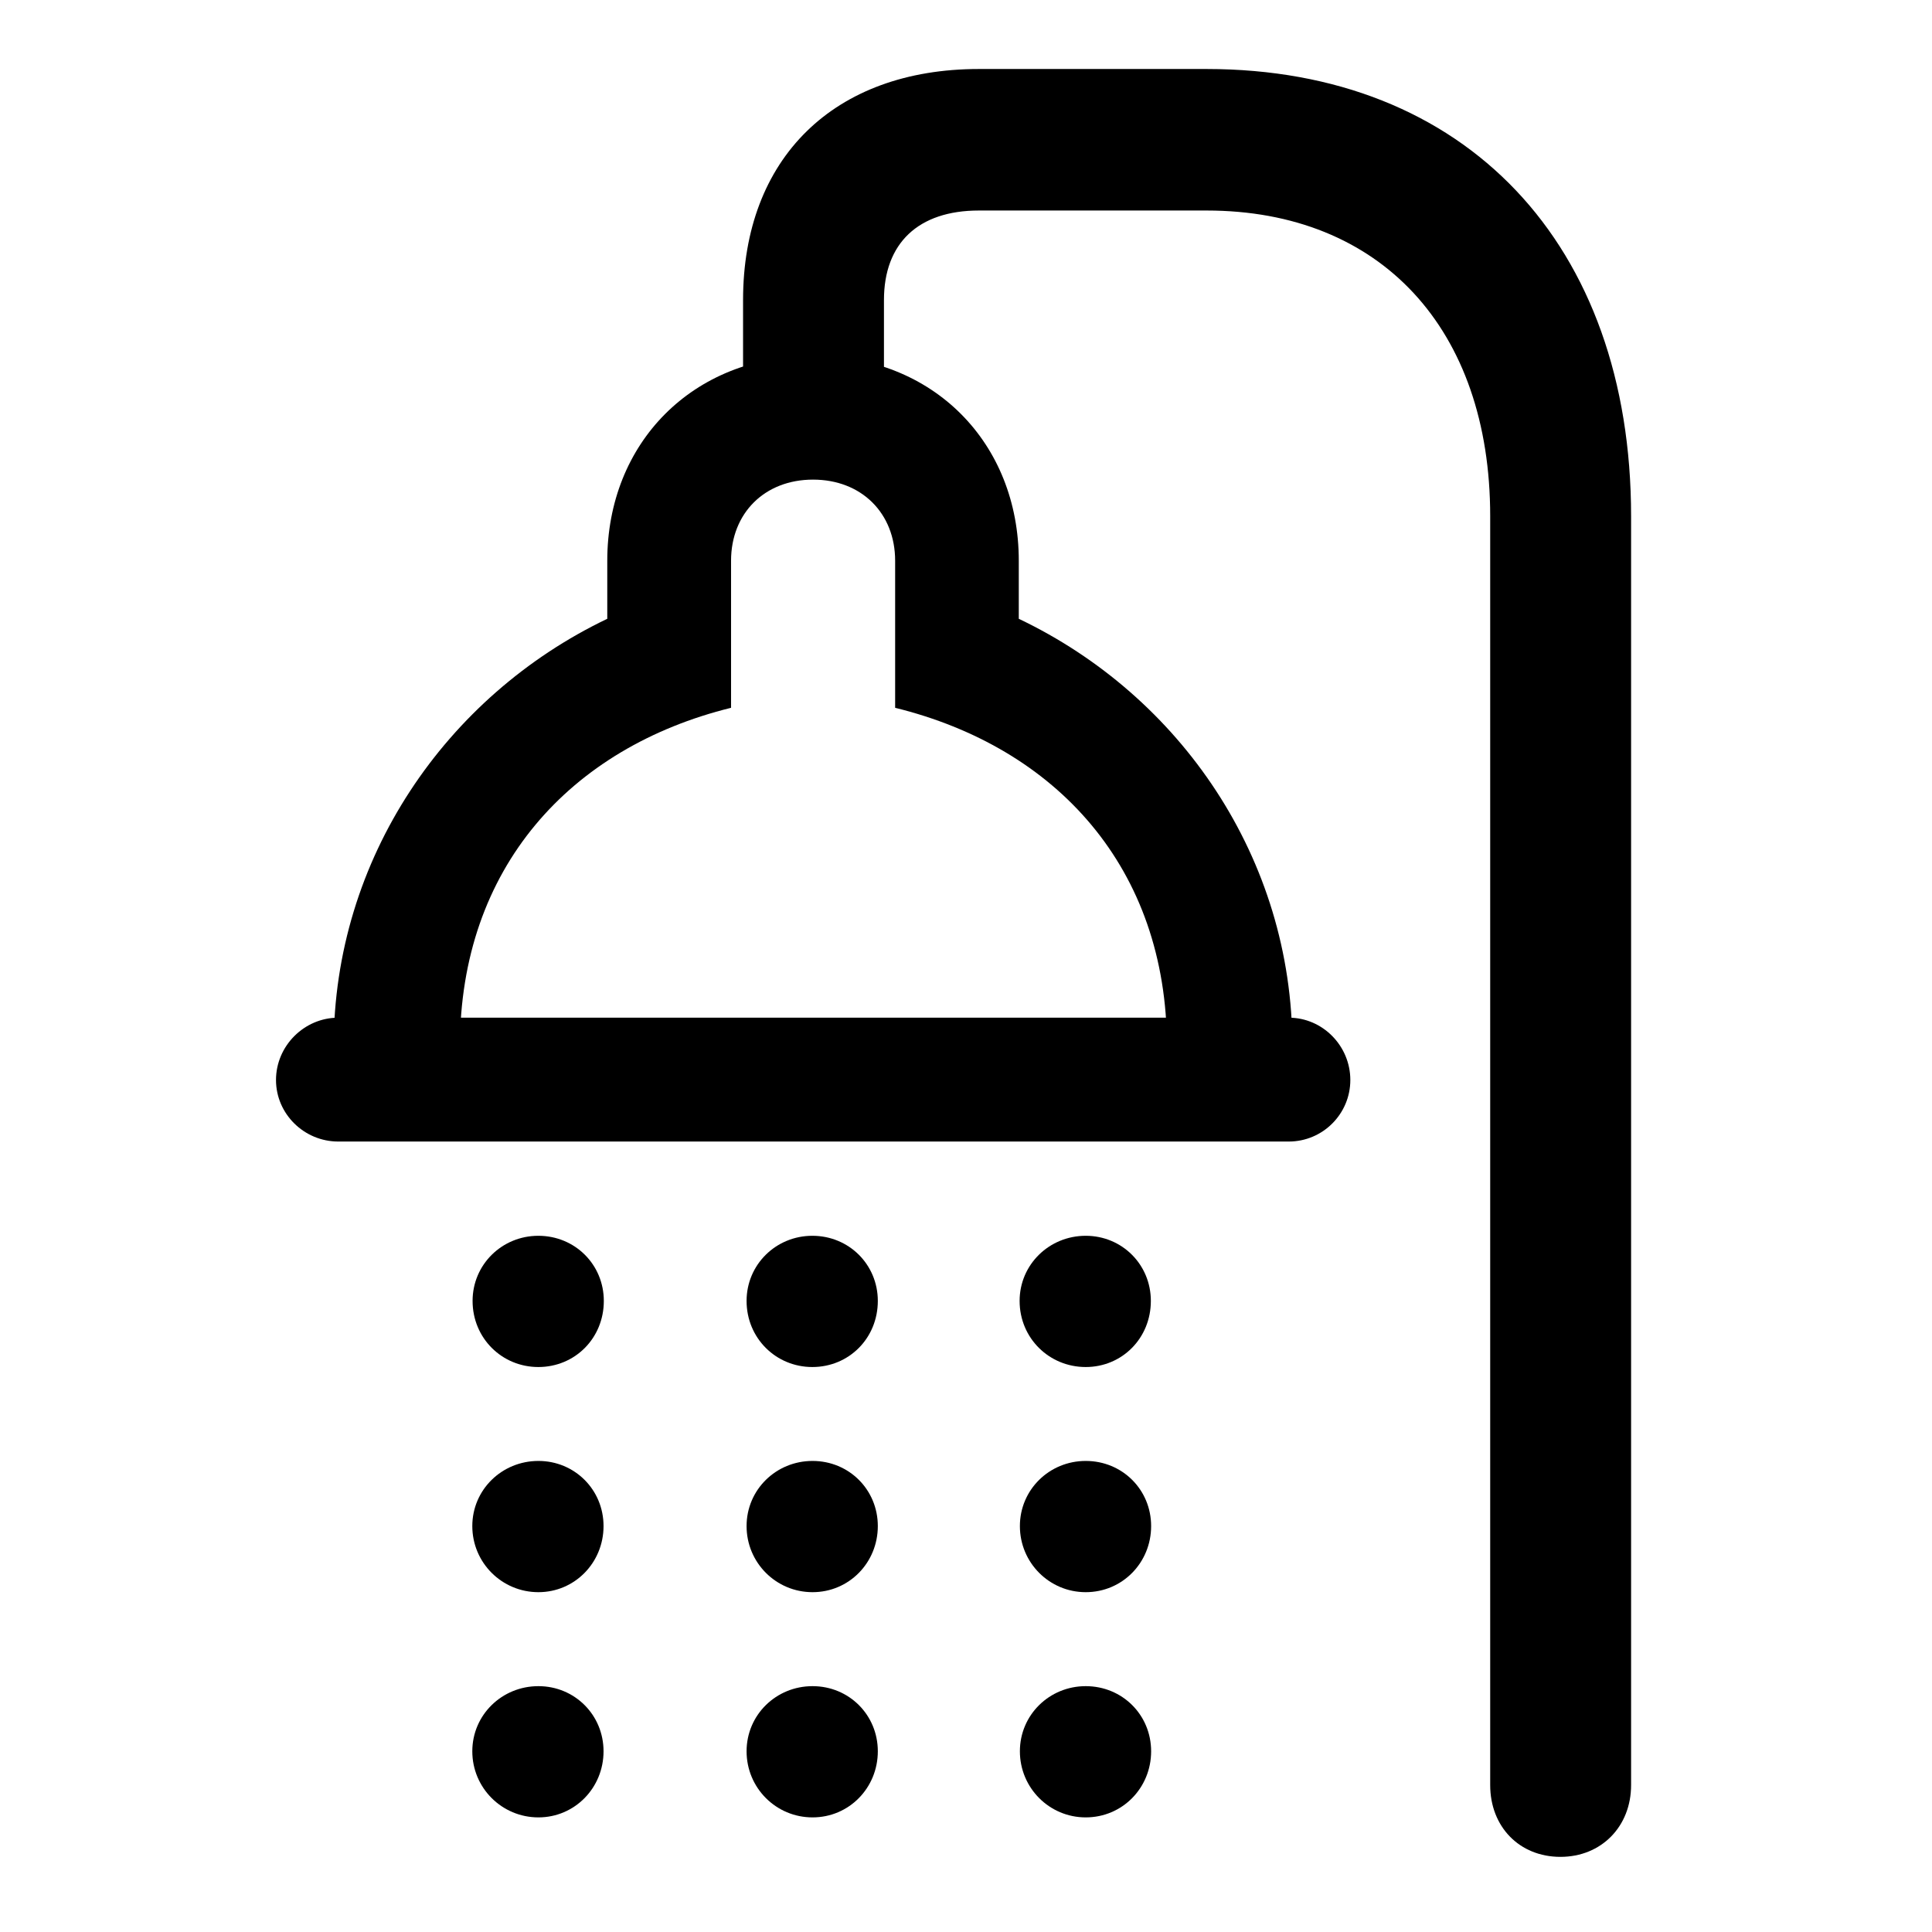 <svg width="28" height="28" viewBox="0 0 28 28" fill="none" xmlns="http://www.w3.org/2000/svg">
<path d="M17.487 1H14.187C12.085 1 10.769 2.295 10.769 4.348V6.535H12.811V4.348C12.811 3.526 13.307 3.051 14.187 3.051H17.487C20.01 3.051 21.597 4.767 21.597 7.481V25.871C21.597 26.473 22.019 26.911 22.615 26.911C23.209 26.911 23.639 26.47 23.639 25.871V7.481C23.639 3.538 21.245 1 17.487 1ZM11.783 6.951C12.486 6.951 12.973 7.438 12.973 8.127V10.258C15.311 10.833 16.912 12.58 16.912 15.165H18.73C18.73 12.446 17.112 10.086 14.765 8.968V8.127C14.765 6.419 13.528 5.156 11.783 5.156C10.04 5.156 8.801 6.419 8.801 8.127V8.968C6.464 10.086 4.836 12.446 4.836 15.165H6.666C6.666 12.58 8.265 10.833 10.595 10.258V8.127C10.595 7.438 11.081 6.951 11.783 6.951ZM4.902 14.749C4.409 14.749 4 15.158 4 15.652C4 16.145 4.409 16.544 4.902 16.544H18.678C19.169 16.544 19.57 16.145 19.57 15.652C19.57 15.158 19.169 14.749 18.678 14.749H4.902Z" fill="black"/>
<path d="M7.802 19.812C8.333 19.812 8.751 19.394 8.751 18.854C8.751 18.327 8.333 17.91 7.802 17.91C7.275 17.91 6.849 18.327 6.849 18.854C6.849 19.394 7.275 19.812 7.802 19.812ZM11.773 19.812C12.304 19.812 12.722 19.394 12.722 18.854C12.722 18.327 12.304 17.91 11.773 17.91C11.246 17.91 10.82 18.327 10.82 18.854C10.82 19.394 11.246 19.812 11.773 19.812ZM15.735 19.812C16.262 19.812 16.679 19.394 16.679 18.854C16.679 18.327 16.262 17.91 15.735 17.91C15.206 17.91 14.777 18.327 14.777 18.854C14.777 19.394 15.206 19.812 15.735 19.812Z" fill="black"/>
<path d="M7.803 23.075C8.329 23.075 8.747 22.648 8.747 22.117C8.747 21.59 8.329 21.173 7.803 21.173C7.274 21.173 6.845 21.59 6.845 22.117C6.845 22.648 7.274 23.075 7.803 23.075ZM11.776 23.075C12.305 23.075 12.722 22.648 12.722 22.117C12.722 21.59 12.305 21.173 11.776 21.173C11.247 21.173 10.82 21.59 10.82 22.117C10.82 22.648 11.247 23.075 11.776 23.075ZM15.735 23.075C16.266 23.075 16.683 22.648 16.683 22.117C16.683 21.59 16.266 21.173 15.735 21.173C15.208 21.173 14.781 21.59 14.781 22.117C14.781 22.648 15.208 23.075 15.735 23.075Z" fill="black"/>
<path d="M7.803 26.339C8.329 26.339 8.747 25.912 8.747 25.381C8.747 24.854 8.329 24.437 7.803 24.437C7.274 24.437 6.845 24.854 6.845 25.381C6.845 25.912 7.274 26.339 7.803 26.339ZM11.776 26.339C12.305 26.339 12.722 25.912 12.722 25.381C12.722 24.854 12.305 24.437 11.776 24.437C11.247 24.437 10.82 24.854 10.82 25.381C10.82 25.912 11.247 26.339 11.776 26.339ZM15.735 26.339C16.266 26.339 16.683 25.912 16.683 25.381C16.683 24.854 16.266 24.437 15.735 24.437C15.208 24.437 14.781 24.854 14.781 25.381C14.781 25.912 15.208 26.339 15.735 26.339Z" fill="black"/>
</svg>

